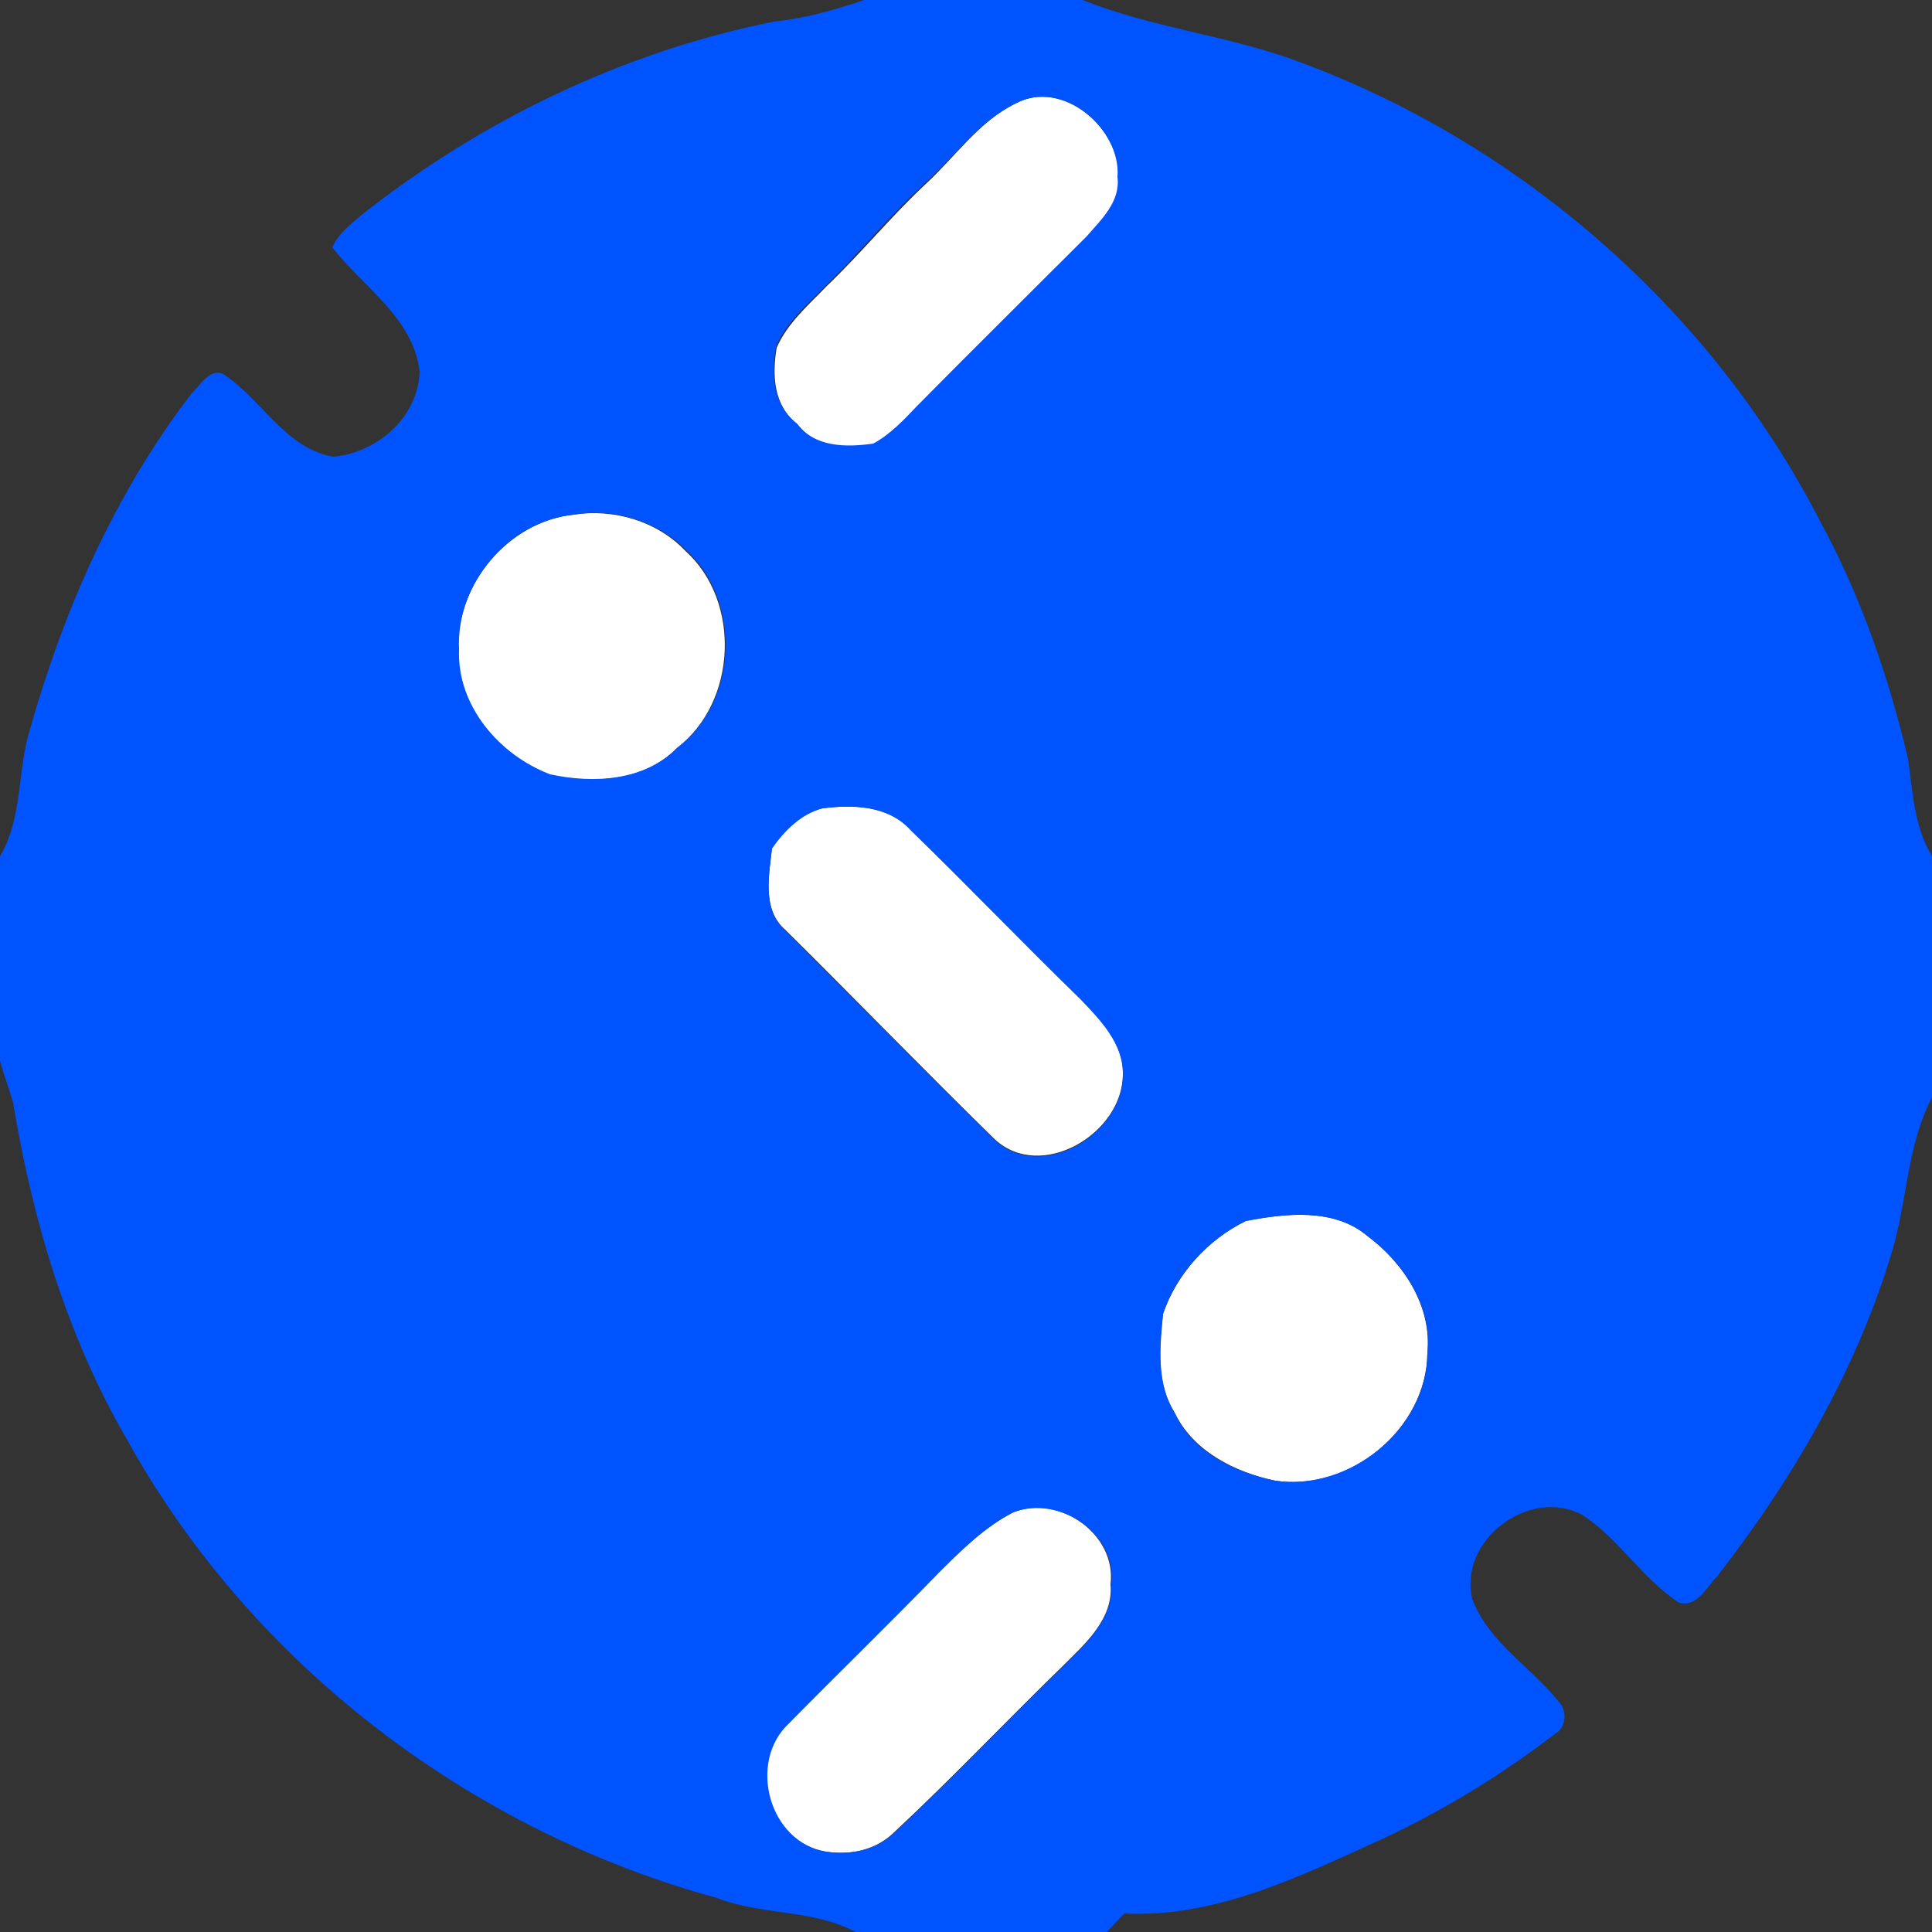 <?xml version="1.0" encoding="utf-8"?>
<!-- Generator: Adobe Illustrator 26.0.3, SVG Export Plug-In . SVG Version: 6.00 Build 0)  -->
<svg version="1.1" id="Layer_1" xmlns="http://www.w3.org/2000/svg" xmlns:xlink="http://www.w3.org/1999/xlink" x="0px" y="0px"
	 viewBox="0 0 250 250" style="enable-background:new 0 0 250 250;" xml:space="preserve">
<rect x="0" y="0" width="250" height="250" fill="#333333" stroke="none"/>
<style type="text/css">
	.st0{fill:#FFFFFF;}
	.st1{fill:#0054FF;}
</style>
<g id="_x23_ffffffff">
	<path class="st0" d="M131.4,13.4c6.1-3.3,13.7,3.3,13.3,9.6c0.4,3.2-2.1,5.5-4,7.7c-7.3,7.3-14.7,14.6-22,22
		c-1.8,1.7-3.5,3.5-5.6,4.8c-3.5,0.5-7.6,0.5-9.9-2.6c-3.1-2.4-3.3-6.3-2.7-9.9c1.4-3.2,4.1-5.5,6.5-8c4.4-4.2,8.3-9,12.8-13.2
		C123.6,20.3,126.7,15.7,131.4,13.4z"/>
	<path class="st0" d="M74.2,66.6c5.2-0.8,10.8,0.8,14.5,4.7c7.2,6.5,6.7,19.5-1.1,25.5c-4.3,4.4-10.9,4.6-16.5,3.5
		c-6.5-2.5-12.1-8.9-11.8-16.2C59,75.6,65.8,67.5,74.2,66.6z"/>
	<path class="st0" d="M106.4,104.6c3.9-0.5,8.4-0.4,11.4,2.7c7.4,7.2,14.6,14.6,22,21.9c2.6,2.7,5.6,5.8,5.5,9.8
		c0,7.7-10.6,14-16.6,8.4c-9.1-8.9-18-18.1-27.1-27.1c-3-2.6-2.1-7.1-1.7-10.6C101.5,107.4,103.7,105.3,106.4,104.6z"/>
	<path class="st0" d="M161.2,158c5.1-1,11.4-1.7,15.7,1.9c4.7,3.5,8.4,9.1,7.8,15.2c-0.1,9.8-10.1,18-19.7,16.5
		c-5.2-1.1-10.6-3.8-13-8.8c-2.4-3.8-2-8.5-1.5-12.8C152.3,164.8,156.3,160.4,161.2,158z"/>
	<path class="st0" d="M131.1,195.7c5.9-2.4,13.4,2.8,12.6,9.3c0.4,4.5-3.3,7.7-6.2,10.6c-7.3,7.1-14.3,14.5-21.7,21.4
		c-2.4,2.4-5.7,3.1-9,2.6c-7.4-1.2-10.2-11.6-4.8-16.6c6.4-6.6,13-13,19.4-19.5C124.4,200.6,127.4,197.6,131.1,195.7z"/>
</g>
<g id="_x23_0054ffff">
	<path class="st1" d="M111.8,0h28.3c8.7,3.5,18.1,4.5,26.9,7.6c29.3,10.5,54.4,32.3,68.6,60c5.2,9.6,8.8,20,11.3,30.6
		c0.6,4.3,0.8,8.8,3.1,12.6V142c-3.2,6.1-3.2,13.2-5.1,19.7c-4.6,15.5-12.9,29.7-22.8,42.4c-1.3,1.3-2.5,3.9-4.8,3.3
		c-4.8-3.1-7.8-8.3-12.6-11.4c-6.8-3.6-16,3.3-14.2,10.9c2.1,5.6,7.6,8.8,11.2,13.3c1.1,1.1,1,3.3-0.4,4.1
		c-6.9,5.3-14.4,9.9-22.3,13.6c-10.6,4.8-21.6,10.3-33.5,9.7c-0.8,0.8-1.6,1.7-2.4,2.5h-32.2c-5.6-3.1-12.2-2.2-18.1-4.5
		c-31.9-8.7-60.2-30.2-76.3-59.2C8.7,173,4.2,157.9,1.7,142.7c-0.5-1.8-1.2-3.6-1.7-5.4v-26.5c3-5.1,2.2-11.1,3.9-16.5
		c4.4-15.5,11-30.5,20.9-43.4c1.1-1,2.3-3.3,4.1-2.5c5,3.3,8,9.6,14.2,10.7c5.7-0.5,11-5.1,11.2-11C53.5,41.1,47,37.2,43,32
		c0.8-1.8,2.4-3,3.8-4.2C62.4,15.5,80.7,6.7,100.1,2.8C104.1,2.4,108,1.3,111.8,0 M131.4,13.4c-4.8,2.3-7.8,6.8-11.7,10.3
		c-4.5,4.1-8.4,8.9-12.8,13.2c-2.4,2.5-5.2,4.8-6.5,8c-0.6,3.6-0.4,7.5,2.7,9.9c2.3,3.1,6.4,3.1,9.9,2.6c2.2-1.2,3.9-3,5.6-4.8
		c7.3-7.4,14.7-14.7,22-22c1.9-2.2,4.4-4.5,4-7.7C145.1,16.7,137.5,10.1,131.4,13.4 M74.2,66.6c-8.5,0.9-15.2,9-14.8,17.4
		c-0.3,7.3,5.2,13.7,11.8,16.2c5.6,1.2,12.2,0.9,16.5-3.5c7.8-5.9,8.3-18.9,1.1-25.5C85.1,67.4,79.4,65.7,74.2,66.6 M106.4,104.6
		c-2.7,0.7-4.9,2.9-6.5,5.2c-0.4,3.5-1.3,8,1.7,10.6c9,9,18,18.1,27.1,27.1c6,5.6,16.6-0.7,16.6-8.4c0.1-4-2.9-7.1-5.5-9.8
		c-7.4-7.2-14.6-14.7-22-21.9C114.9,104.2,110.4,104.1,106.4,104.6 M161.2,158c-4.9,2.4-9,6.8-10.7,12c-0.4,4.2-0.9,9,1.5,12.8
		c2.3,5.1,7.7,7.7,13,8.8c9.6,1.4,19.7-6.7,19.7-16.5c0.7-6.1-3.1-11.7-7.8-15.2C172.6,156.3,166.4,157,161.2,158 M131.1,195.7
		c-3.7,1.9-6.7,4.9-9.6,7.8c-6.4,6.6-13,13-19.4,19.5c-5.4,5-2.6,15.4,4.8,16.6c3.3,0.5,6.6-0.2,9-2.6c7.4-6.9,14.4-14.4,21.7-21.4
		c2.9-2.9,6.5-6.1,6.2-10.6C144.6,198.5,137.1,193.4,131.1,195.7z"/>
</g>
</svg>
